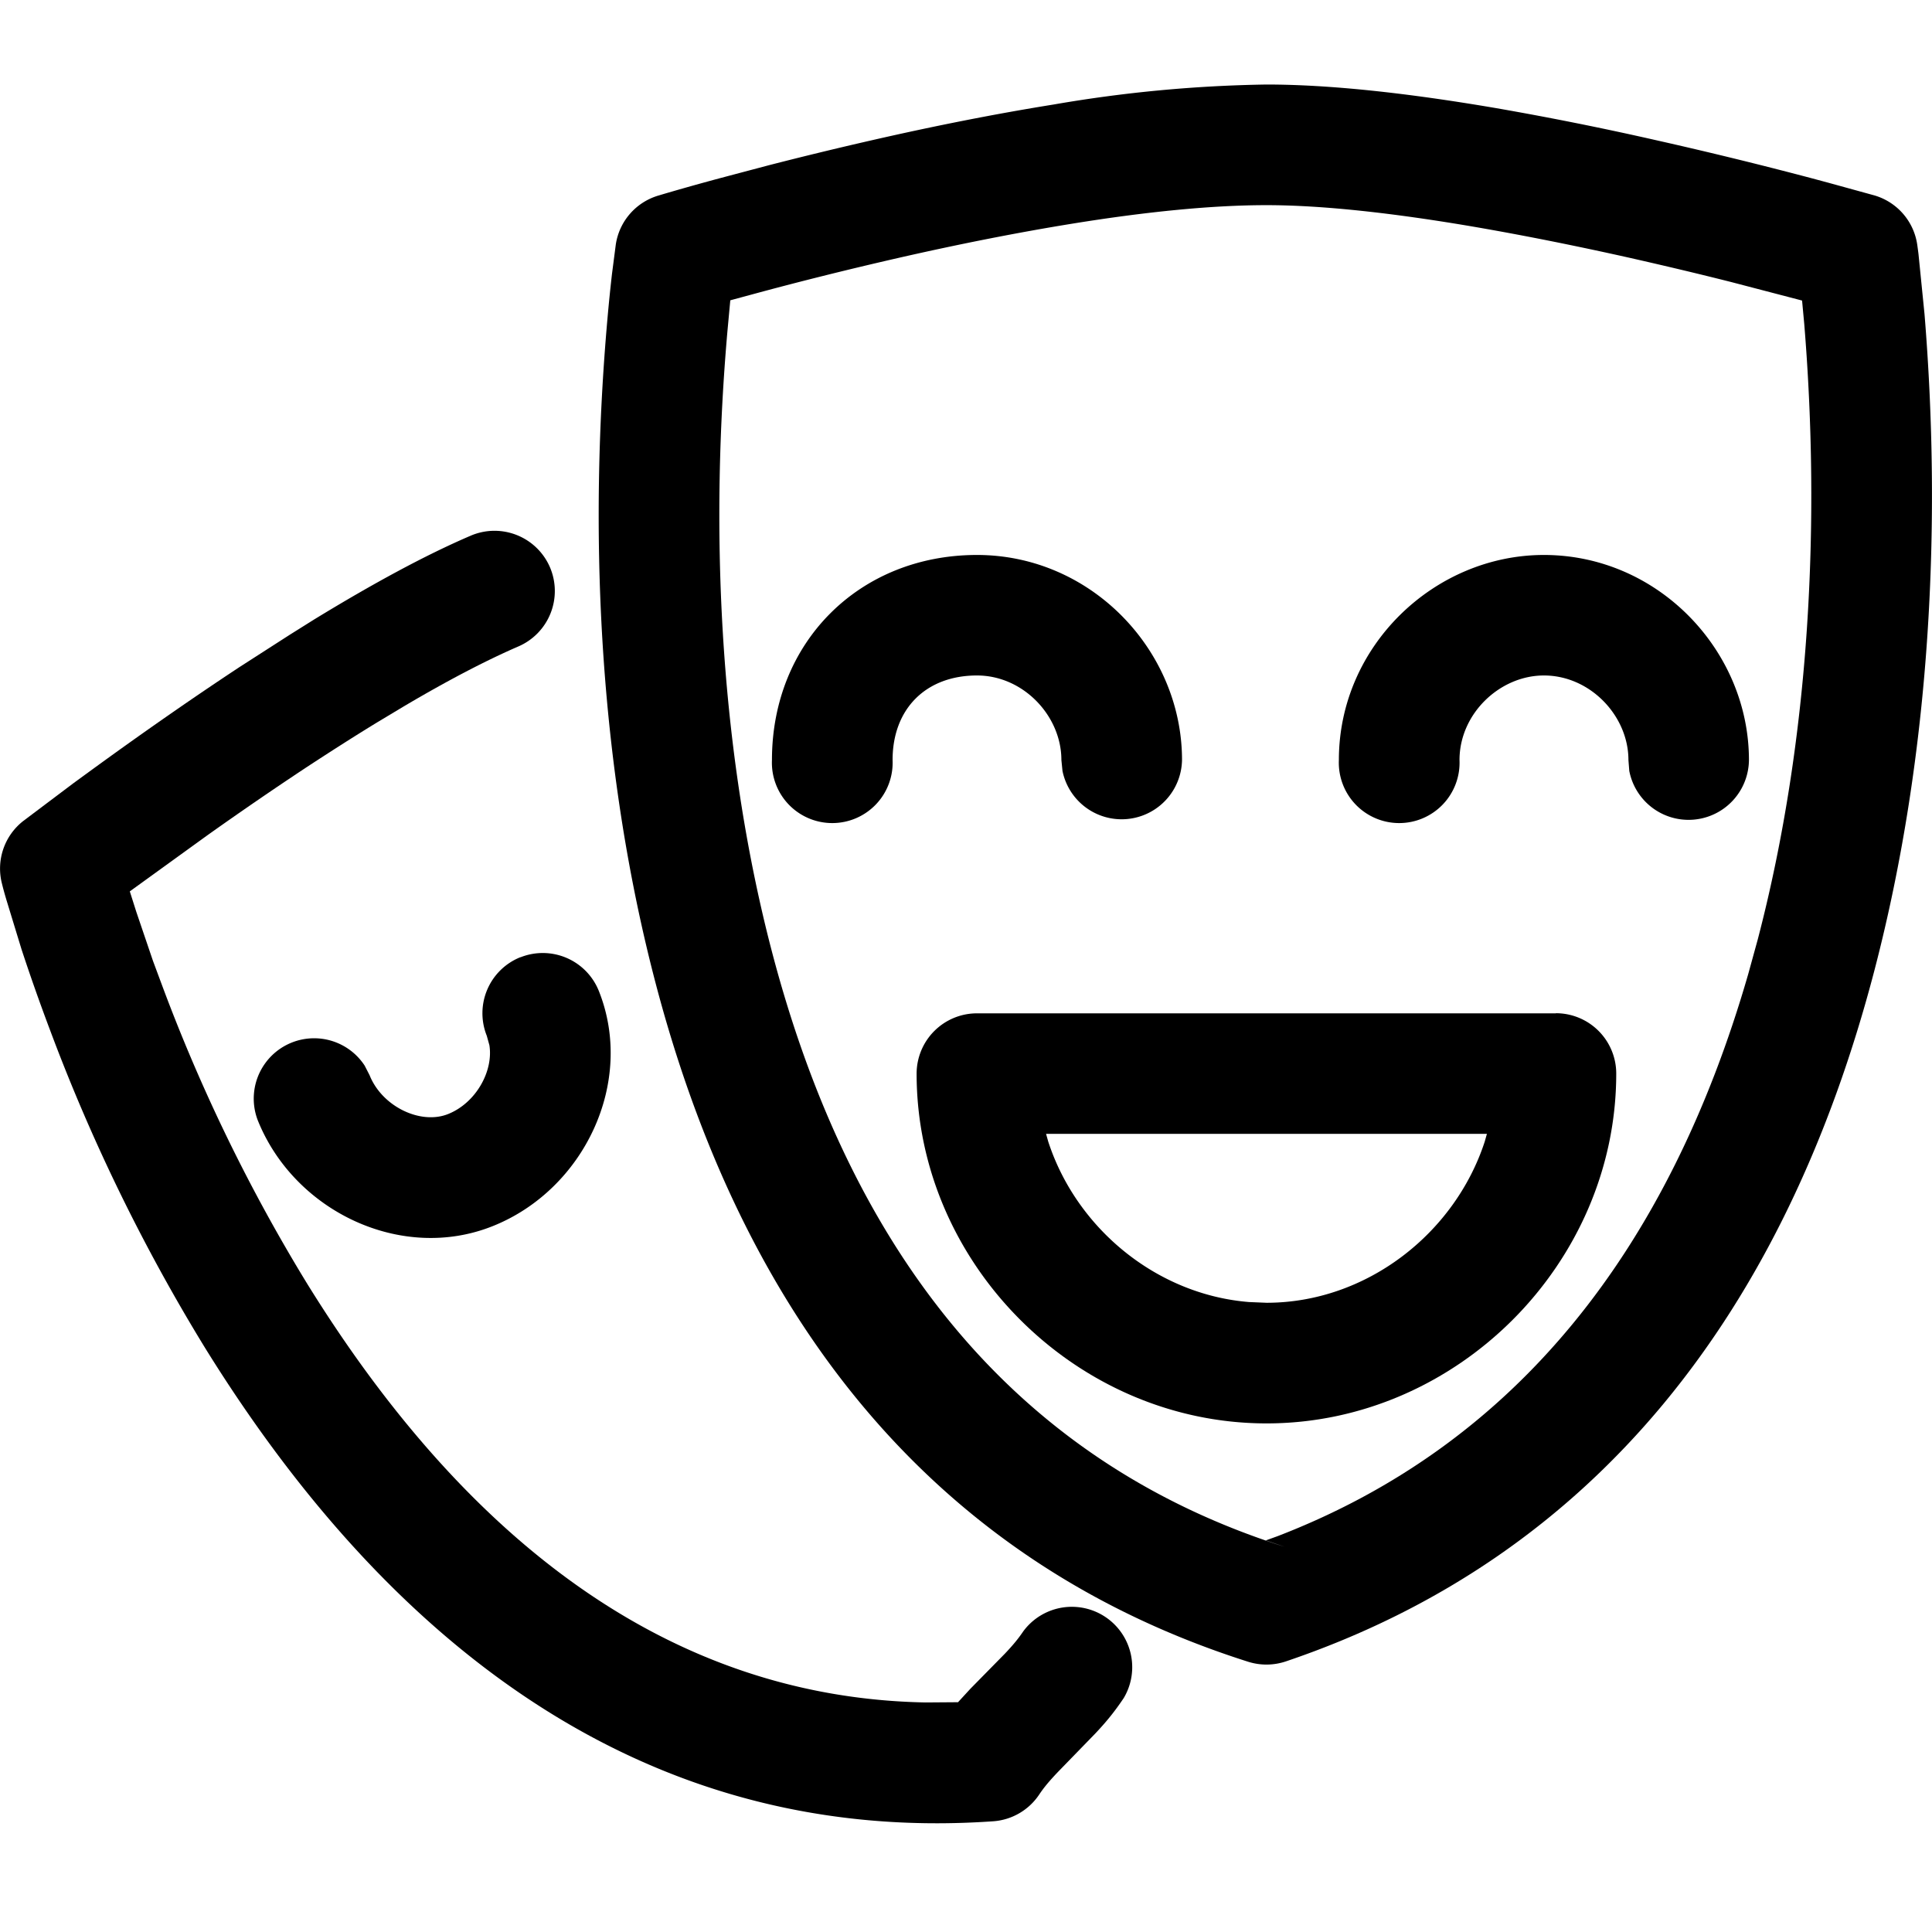 <svg width="16" height="16" viewBox="0 0 16 16" xmlns="http://www.w3.org/2000/svg" class="icon icon-theater" aria-hidden="true" focusable="false" fill="currentColor"><path d="M8.091 4.596c.949 0 1.698.794 1.698 1.698a.5.5 0 0 1-.99.09l-.009-.09c0-.365-.315-.7-.699-.7-.423 0-.699.276-.699.7a.5.5 0 1 1-.999 0c0-.975.723-1.698 1.698-1.698Zm6.393 1.698c0-.904-.75-1.698-1.698-1.698-.904 0-1.698.75-1.698 1.698a.5.5 0 1 0 .999 0c0-.384.334-.7.699-.7.384 0 .7.335.7.7l.007.09a.5.5 0 0 0 .991-.09Z"/><path fill-rule="evenodd" clip-rule="evenodd" d="M12.886 8.392H8.091a.5.5 0 0 0-.5.499c0 1.575 1.323 2.897 2.898 2.897 1.574 0 2.896-1.322 2.896-2.897a.5.5 0 0 0-.499-.5Zm-.572.998-.018.064c-.248.761-.98 1.335-1.807 1.335l-.145-.006c-.768-.062-1.43-.612-1.663-1.329l-.018-.064h3.65Z"/><path fill-rule="evenodd" clip-rule="evenodd" d="M10.488.7a11.3 11.3 0 0 0-1.765.166c-.48.077-.985.177-1.505.296a32.52 32.52 0 0 0-.853.207l-.404.107c-.238.064-.413.115-.51.144a.5.5 0 0 0-.351.403l-.032.247a14.52 14.52 0 0 0-.038.377c-.15 1.702-.082 3.576.364 5.357.716 2.86 2.298 4.918 4.943 5.758.102.032.21.031.312-.003 2.579-.873 4.141-2.914 4.875-5.726.472-1.812.554-3.718.414-5.432l-.05-.498a4.7 4.7 0 0 0-.01-.075.5.5 0 0 0-.356-.41l-.385-.106-.138-.037a35.35 35.35 0 0 0-1.28-.313 26.478 26.478 0 0 0-1.326-.266C11.656.77 11.013.7 10.488.7Zm0 .999c.46 0 1.05.064 1.736.182.405.07.834.156 1.276.255.287.065.57.132.842.201l.582.152.018.194c.132 1.612.055 3.412-.385 5.097l-.079.287c-.655 2.268-1.909 3.889-3.898 4.655l-.097.035.156.053c-2.274-.722-3.637-2.497-4.277-5.049-.414-1.656-.478-3.426-.337-5.026l.023-.248.174-.047c.382-.104.794-.207 1.218-.304.5-.114.985-.21 1.442-.284.618-.1 1.161-.153 1.606-.153Z"/><path d="M4.31 7.928a.5.5 0 0 1 .649.278c.302.755-.12 1.645-.878 1.948-.754.302-1.644-.12-1.947-.878a.5.5 0 0 1 .886-.451l.041.08c.104.26.423.412.65.321.23-.092.376-.354.342-.57l-.022-.079a.5.5 0 0 1 .279-.65Z"/><path d="M4.555 4.699a.5.5 0 0 0-.656-.263c-.374.16-.809.396-1.297.694l-.201.126-.417.268c-.423.279-.848.577-1.255.874l-.118.086-.417.314a.5.5 0 0 0-.178.519c.008.033.02.078.037.135l.125.409c.068.207.146.43.235.666a15.23 15.23 0 0 0 1.283 2.632c1.61 2.6 3.769 4.118 6.53 3.924a.5.5 0 0 0 .38-.221c.04-.06.082-.11.154-.186l.31-.319c.099-.105.164-.187.236-.294a.5.5 0 0 0-.831-.554c-.04.059-.081.11-.153.186l-.286.291-.102.111-.27.002c-2.097-.04-3.787-1.315-5.119-3.466a14.25 14.25 0 0 1-1.198-2.46l-.08-.215-.138-.406-.054-.17.643-.465c.27-.192.544-.38.816-.56.203-.133.4-.259.59-.375l.22-.132c.36-.213.68-.38.948-.496a.5.5 0 0 0 .263-.655Z"/></svg>
